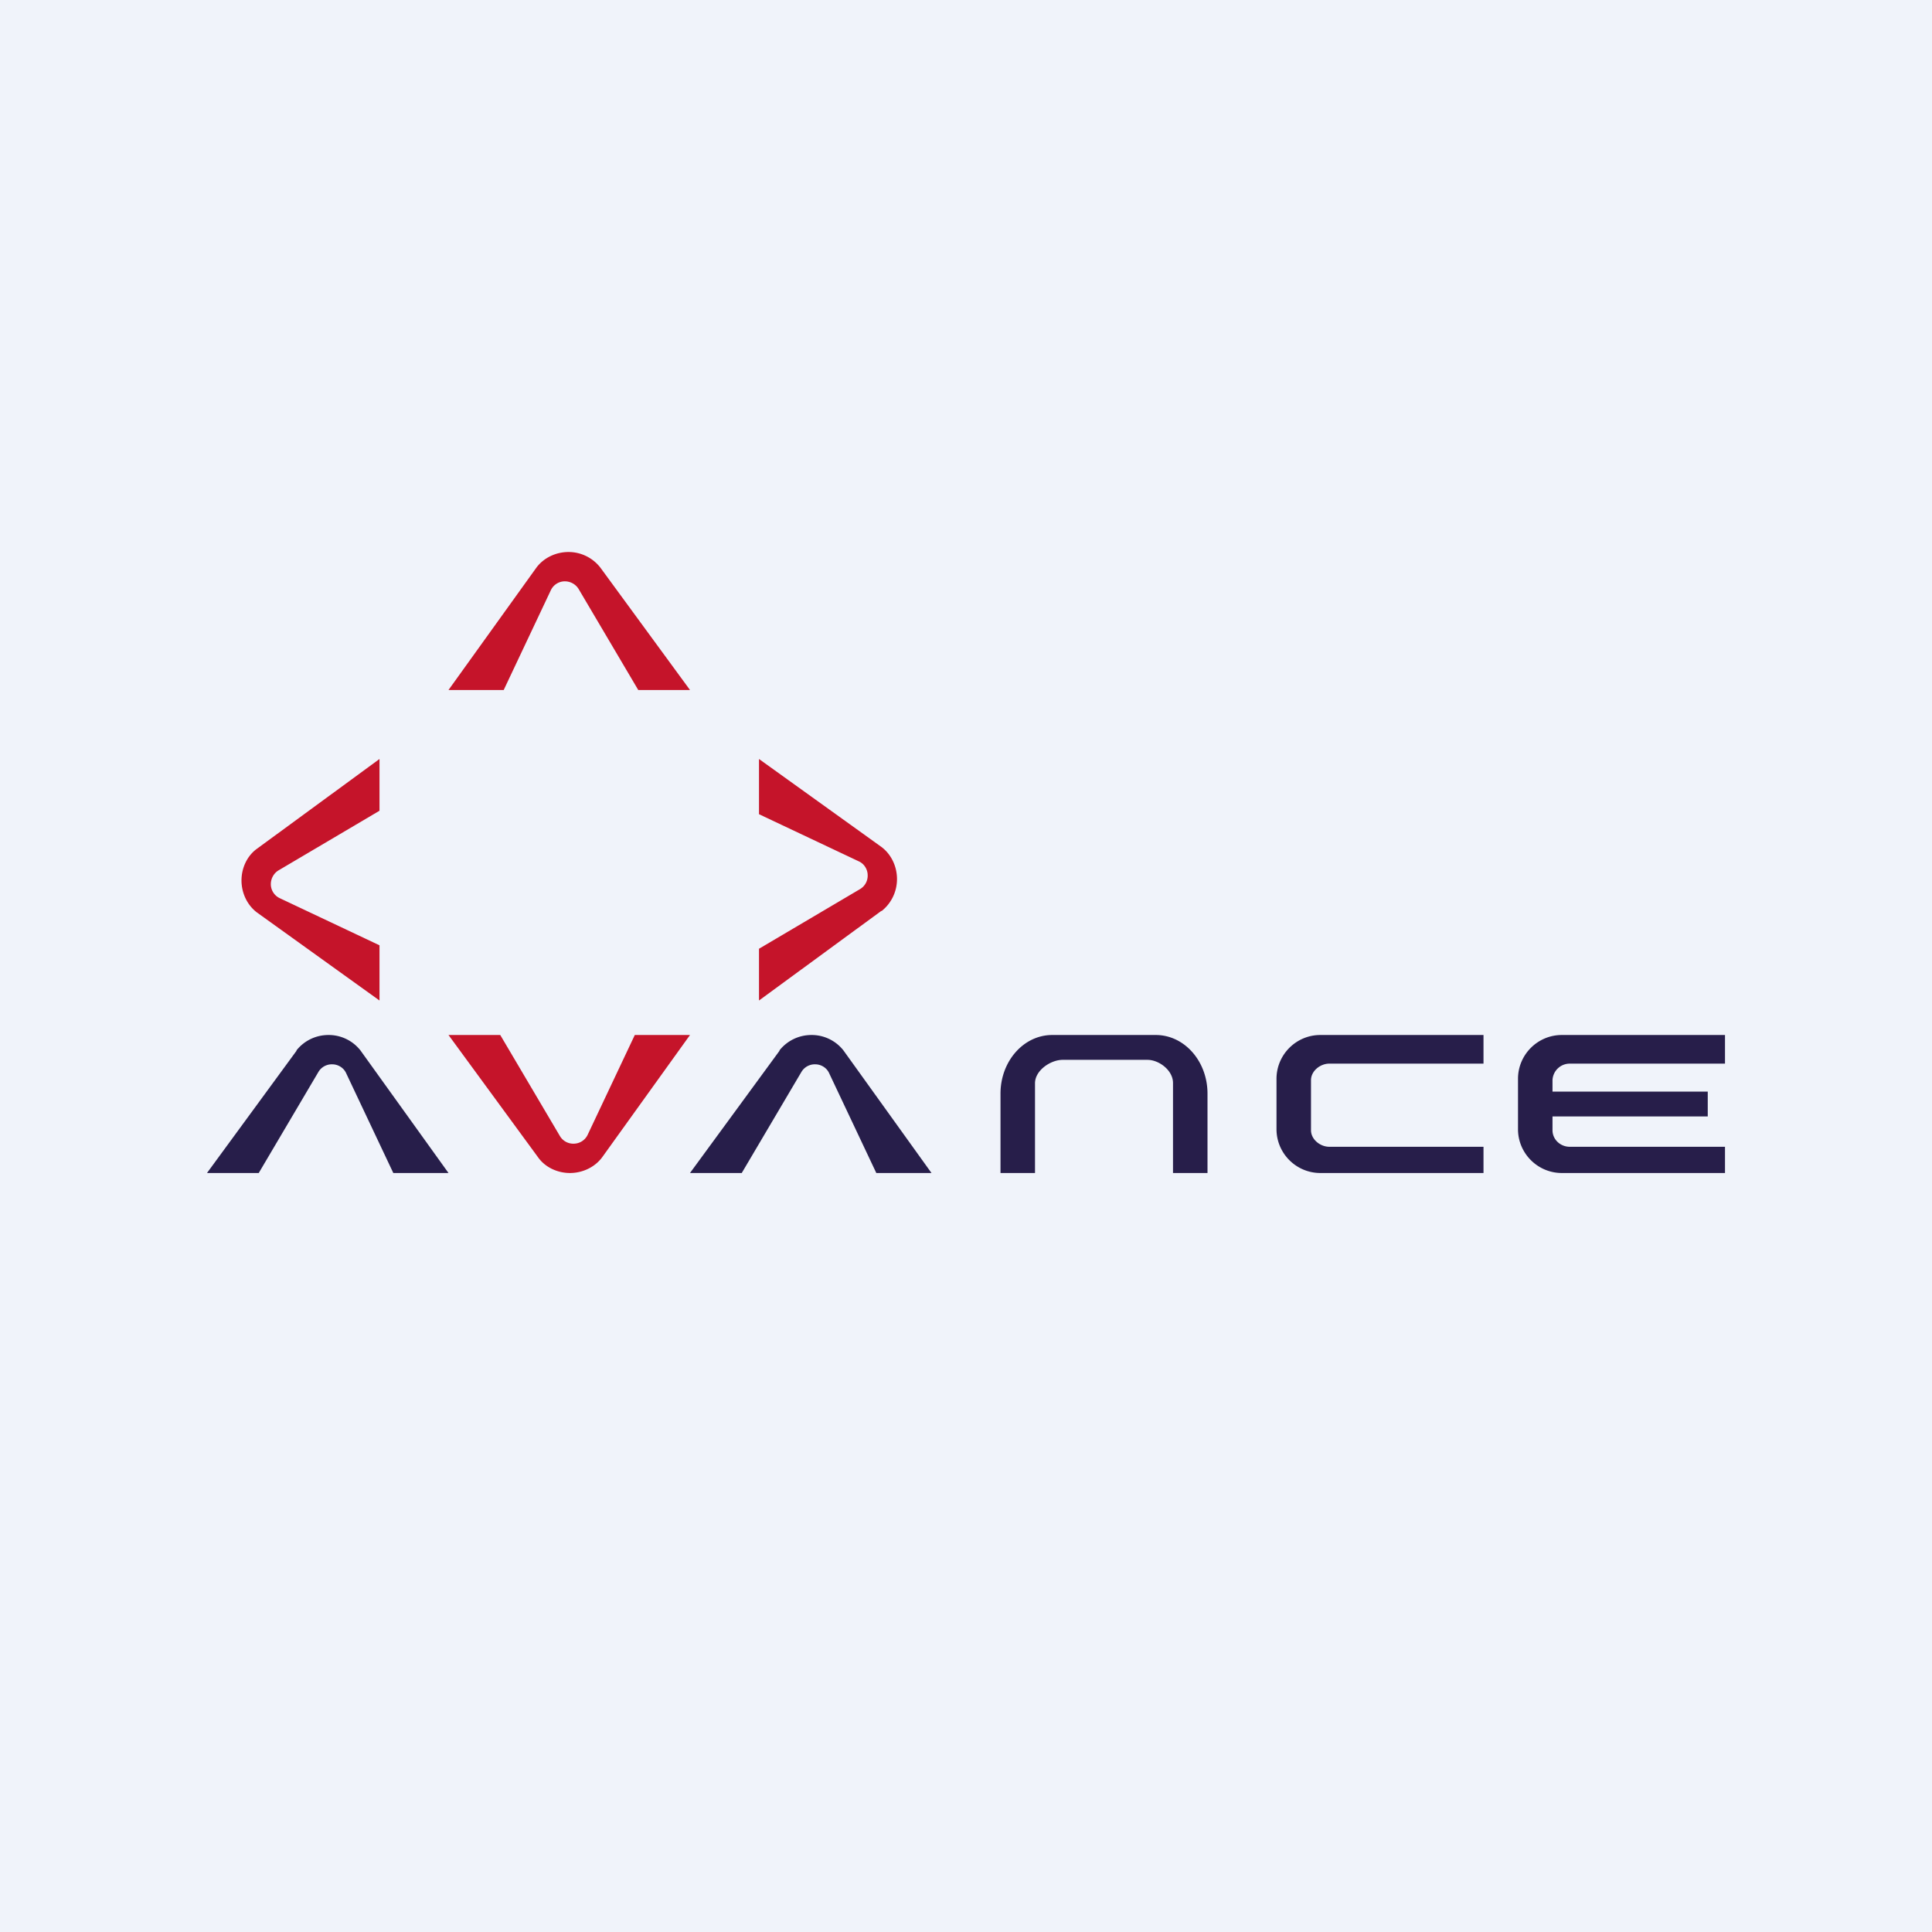 <!-- by TradingView --><svg width="56" height="56" viewBox="0 0 56 56" xmlns="http://www.w3.org/2000/svg"><path fill="#F0F3FA" d="M0 0h56v56H0z"/><path d="m20 20-2.6-3.55a1.17 1.17 0 0 0-.92-.45c-.37 0-.72.17-.93.45L13 20h1.6l1.37-2.9a.45.45 0 0 1 .4-.25c.17 0 .32.09.4.22L18.5 20H20Zm-9 2-3.55 2.6c-.28.2-.45.55-.45.92s.17.72.45.93L11 29v-1.6l-2.9-1.37a.45.45 0 0 1-.25-.4c0-.17.09-.32.22-.4L11 23.5V22Zm14.55 4.4L22 29v-1.5l2.93-1.73a.45.45 0 0 0 .22-.4c0-.17-.1-.33-.25-.4L22 23.6V22l3.55 2.55c.28.21.45.56.45.93s-.17.71-.45.93ZM13 30l2.6 3.55c.2.28.55.45.92.45s.72-.17.93-.45L20 30h-1.6l-1.37 2.9a.45.45 0 0 1-.4.25.45.45 0 0 1-.4-.22L14.5 30H13Z" fill="#C5142A"/><path d="M8.6 30.45 6 34h1.5l1.73-2.93a.45.45 0 0 1 .4-.22c.17 0 .33.1.4.25L11.4 34H13l-2.55-3.55a1.17 1.17 0 0 0-.93-.45c-.37 0-.71.17-.93.45ZM22.6 30.45 20 34h1.5l1.73-2.93a.45.45 0 0 1 .4-.22c.17 0 .33.1.4.25L25.4 34H27l-2.55-3.55a1.17 1.17 0 0 0-.93-.45c-.37 0-.71.17-.93.45ZM29 31.7V34h1v-2.6c0-.38.46-.68.8-.68h2.46c.33 0 .74.3.74.67V34h1v-2.3c0-.94-.67-1.7-1.5-1.7h-3c-.83 0-1.5.76-1.5 1.7ZM43 30.83V30h-4.73c-.7 0-1.27.57-1.27 1.27v1.46c0 .7.57 1.27 1.27 1.27H43v-.76h-4.47c-.26 0-.53-.21-.53-.48v-1.45c0-.27.27-.48.53-.48H43ZM50 30v.83h-4.5a.5.5 0 0 0-.5.48v.33h4.5v.72H45v.4c0 .27.23.48.5.48H50V34h-4.73c-.7 0-1.27-.57-1.27-1.27v-1.46c0-.7.57-1.27 1.27-1.27H50Z" fill="#271E4A"/></svg>
